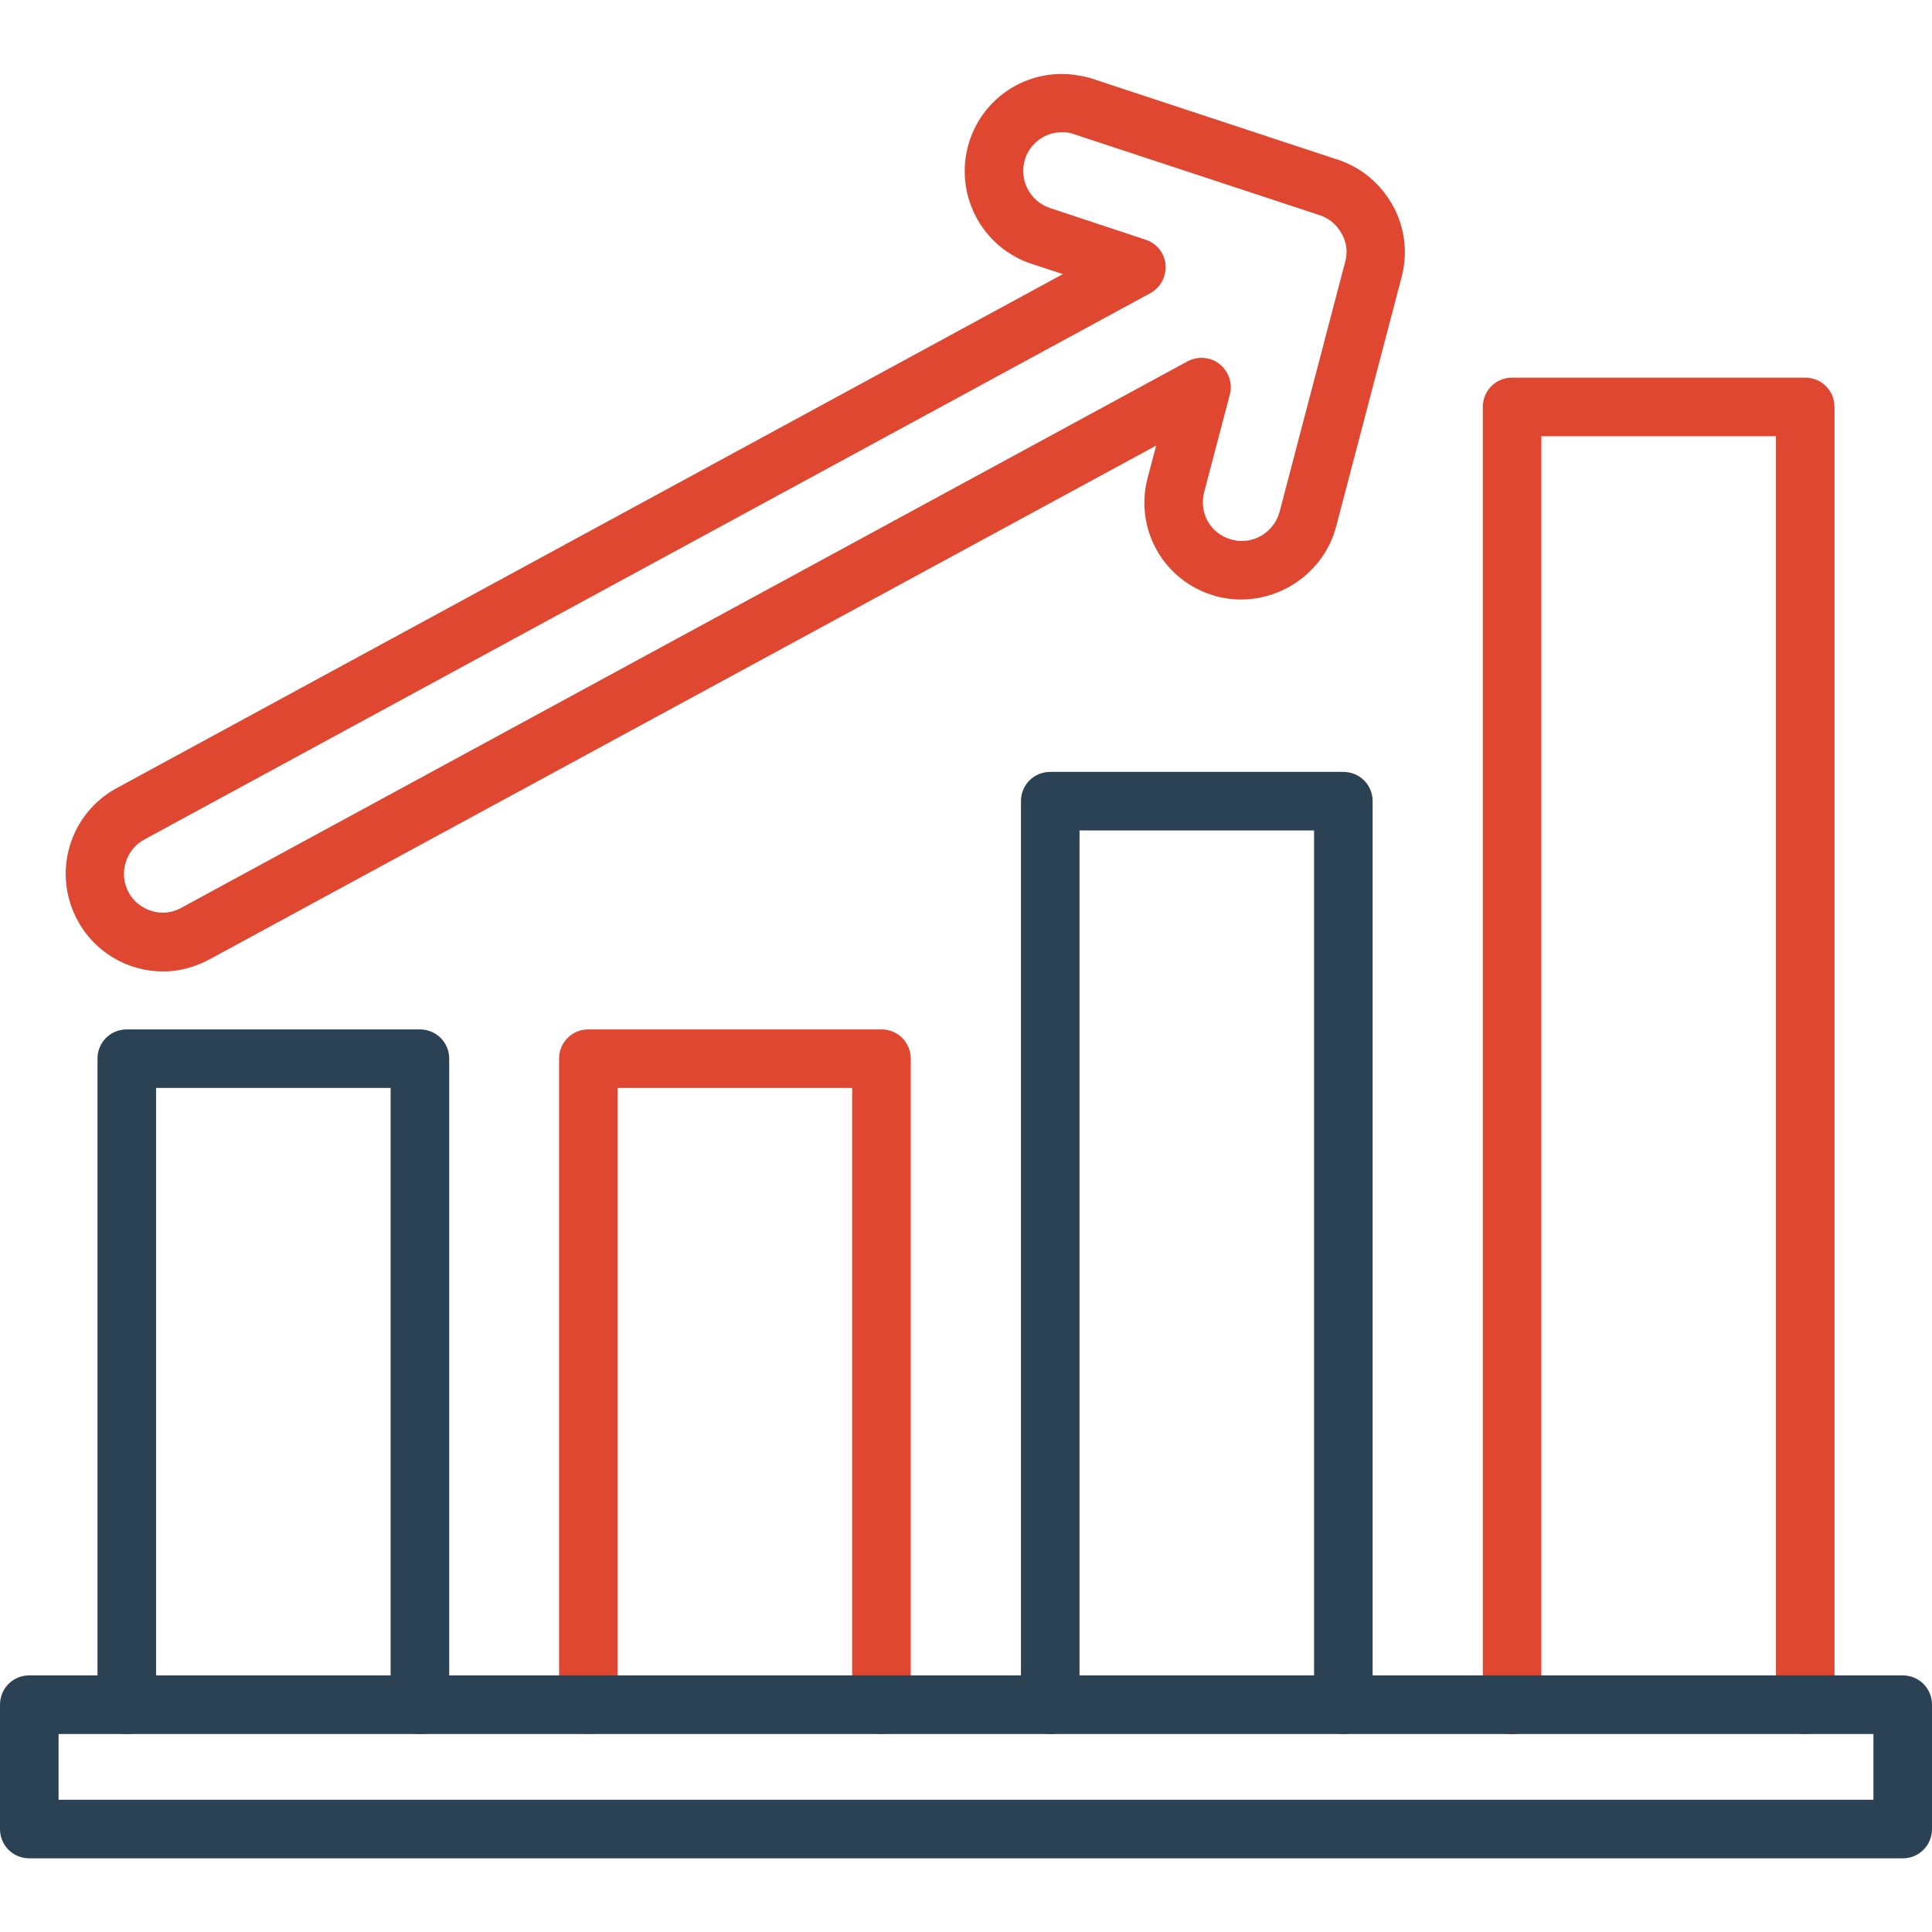 <svg width="45" height="45" viewBox="0 0 45 45" fill="none" xmlns="http://www.w3.org/2000/svg">
<path d="M9.78 40.388C9.401 40.388 9.098 40.085 9.098 39.706V25.341H3.635V39.706C3.635 40.085 3.333 40.388 2.953 40.388C2.573 40.388 2.271 40.085 2.271 39.706V24.659C2.271 24.279 2.573 23.977 2.953 23.977H9.78C10.16 23.977 10.463 24.279 10.463 24.659V39.706C10.463 40.085 10.16 40.388 9.78 40.388Z" fill="#2B4255"/>
<path d="M20.531 40.388C20.151 40.388 19.849 40.085 19.849 39.706V25.341H14.386V39.706C14.386 40.085 14.084 40.388 13.704 40.388C13.324 40.388 13.022 40.085 13.022 39.706V24.659C13.022 24.279 13.324 23.977 13.704 23.977H20.531C20.911 23.977 21.213 24.279 21.213 24.659V39.706C21.213 40.085 20.911 40.388 20.531 40.388V40.388Z" fill="#DF4731"/>
<path d="M31.289 40.388C30.909 40.388 30.607 40.085 30.607 39.705V19.343H25.144V39.705C25.144 40.085 24.841 40.388 24.462 40.388C24.082 40.388 23.78 40.085 23.78 39.705V18.661C23.78 18.281 24.082 17.979 24.462 17.979H31.289C31.669 17.979 31.971 18.281 31.971 18.661V39.705C31.971 40.085 31.669 40.388 31.289 40.388V40.388Z" fill="#2B4255"/>
<path d="M42.047 40.388C41.667 40.388 41.365 40.085 41.365 39.706V10.16H35.901V39.712C35.901 40.092 35.599 40.395 35.219 40.395C34.84 40.395 34.538 40.092 34.538 39.712V9.478C34.538 9.098 34.84 8.796 35.219 8.796H42.047C42.426 8.796 42.729 9.098 42.729 9.478V39.712C42.729 40.085 42.419 40.388 42.047 40.388V40.388Z" fill="#DF4731"/>
<path d="M44.318 43.284H0.682C0.302 43.284 0 42.982 0 42.602V39.706C0 39.326 0.302 39.023 0.682 39.023H44.318C44.698 39.023 45 39.326 45 39.706V42.602C45 42.982 44.698 43.284 44.318 43.284ZM1.364 41.92H43.636V40.388H1.364V41.92Z" fill="#2B4255"/>
<path d="M3.797 22.627C3.389 22.627 2.988 22.516 2.638 22.307C2.287 22.098 2 21.798 1.807 21.438C1.519 20.91 1.453 20.288 1.623 19.711C1.793 19.133 2.186 18.647 2.714 18.359L24.757 6.384L24.026 6.145C23.454 5.956 22.982 5.547 22.712 5.009C22.442 4.471 22.396 3.848 22.584 3.277C22.733 2.825 23.02 2.431 23.405 2.152C23.79 1.873 24.253 1.723 24.729 1.723C24.947 1.723 25.172 1.758 25.383 1.814L31.162 3.72C31.718 3.902 32.168 4.289 32.449 4.802C32.723 5.302 32.794 5.892 32.646 6.455L31.12 12.27C30.804 13.458 29.559 14.203 28.35 13.894L28.28 13.873C27.713 13.709 27.233 13.329 26.944 12.815C26.654 12.3 26.579 11.693 26.733 11.123L26.93 10.378L4.88 22.345C4.542 22.528 4.169 22.627 3.797 22.627ZM24.729 3.08C24.342 3.08 23.998 3.333 23.878 3.698C23.723 4.17 23.977 4.683 24.455 4.845L26.683 5.583C26.944 5.667 27.127 5.899 27.148 6.166C27.169 6.434 27.035 6.694 26.796 6.827L3.361 19.554C3.15 19.666 2.995 19.863 2.925 20.095C2.855 20.327 2.883 20.573 2.995 20.784C3.108 20.995 3.305 21.15 3.537 21.22C3.769 21.291 4.015 21.262 4.226 21.143L27.661 8.416C27.9 8.29 28.195 8.311 28.406 8.48C28.617 8.648 28.716 8.93 28.645 9.19L28.048 11.461C27.921 11.939 28.188 12.417 28.652 12.558C28.772 12.593 28.849 12.6 28.927 12.6C29.334 12.6 29.7 12.319 29.805 11.918L31.331 6.103C31.395 5.878 31.366 5.646 31.254 5.449C31.141 5.238 30.959 5.084 30.741 5.013L24.982 3.115C24.912 3.087 24.82 3.08 24.729 3.08V3.08Z" fill="#DF4731"/>
</svg>
